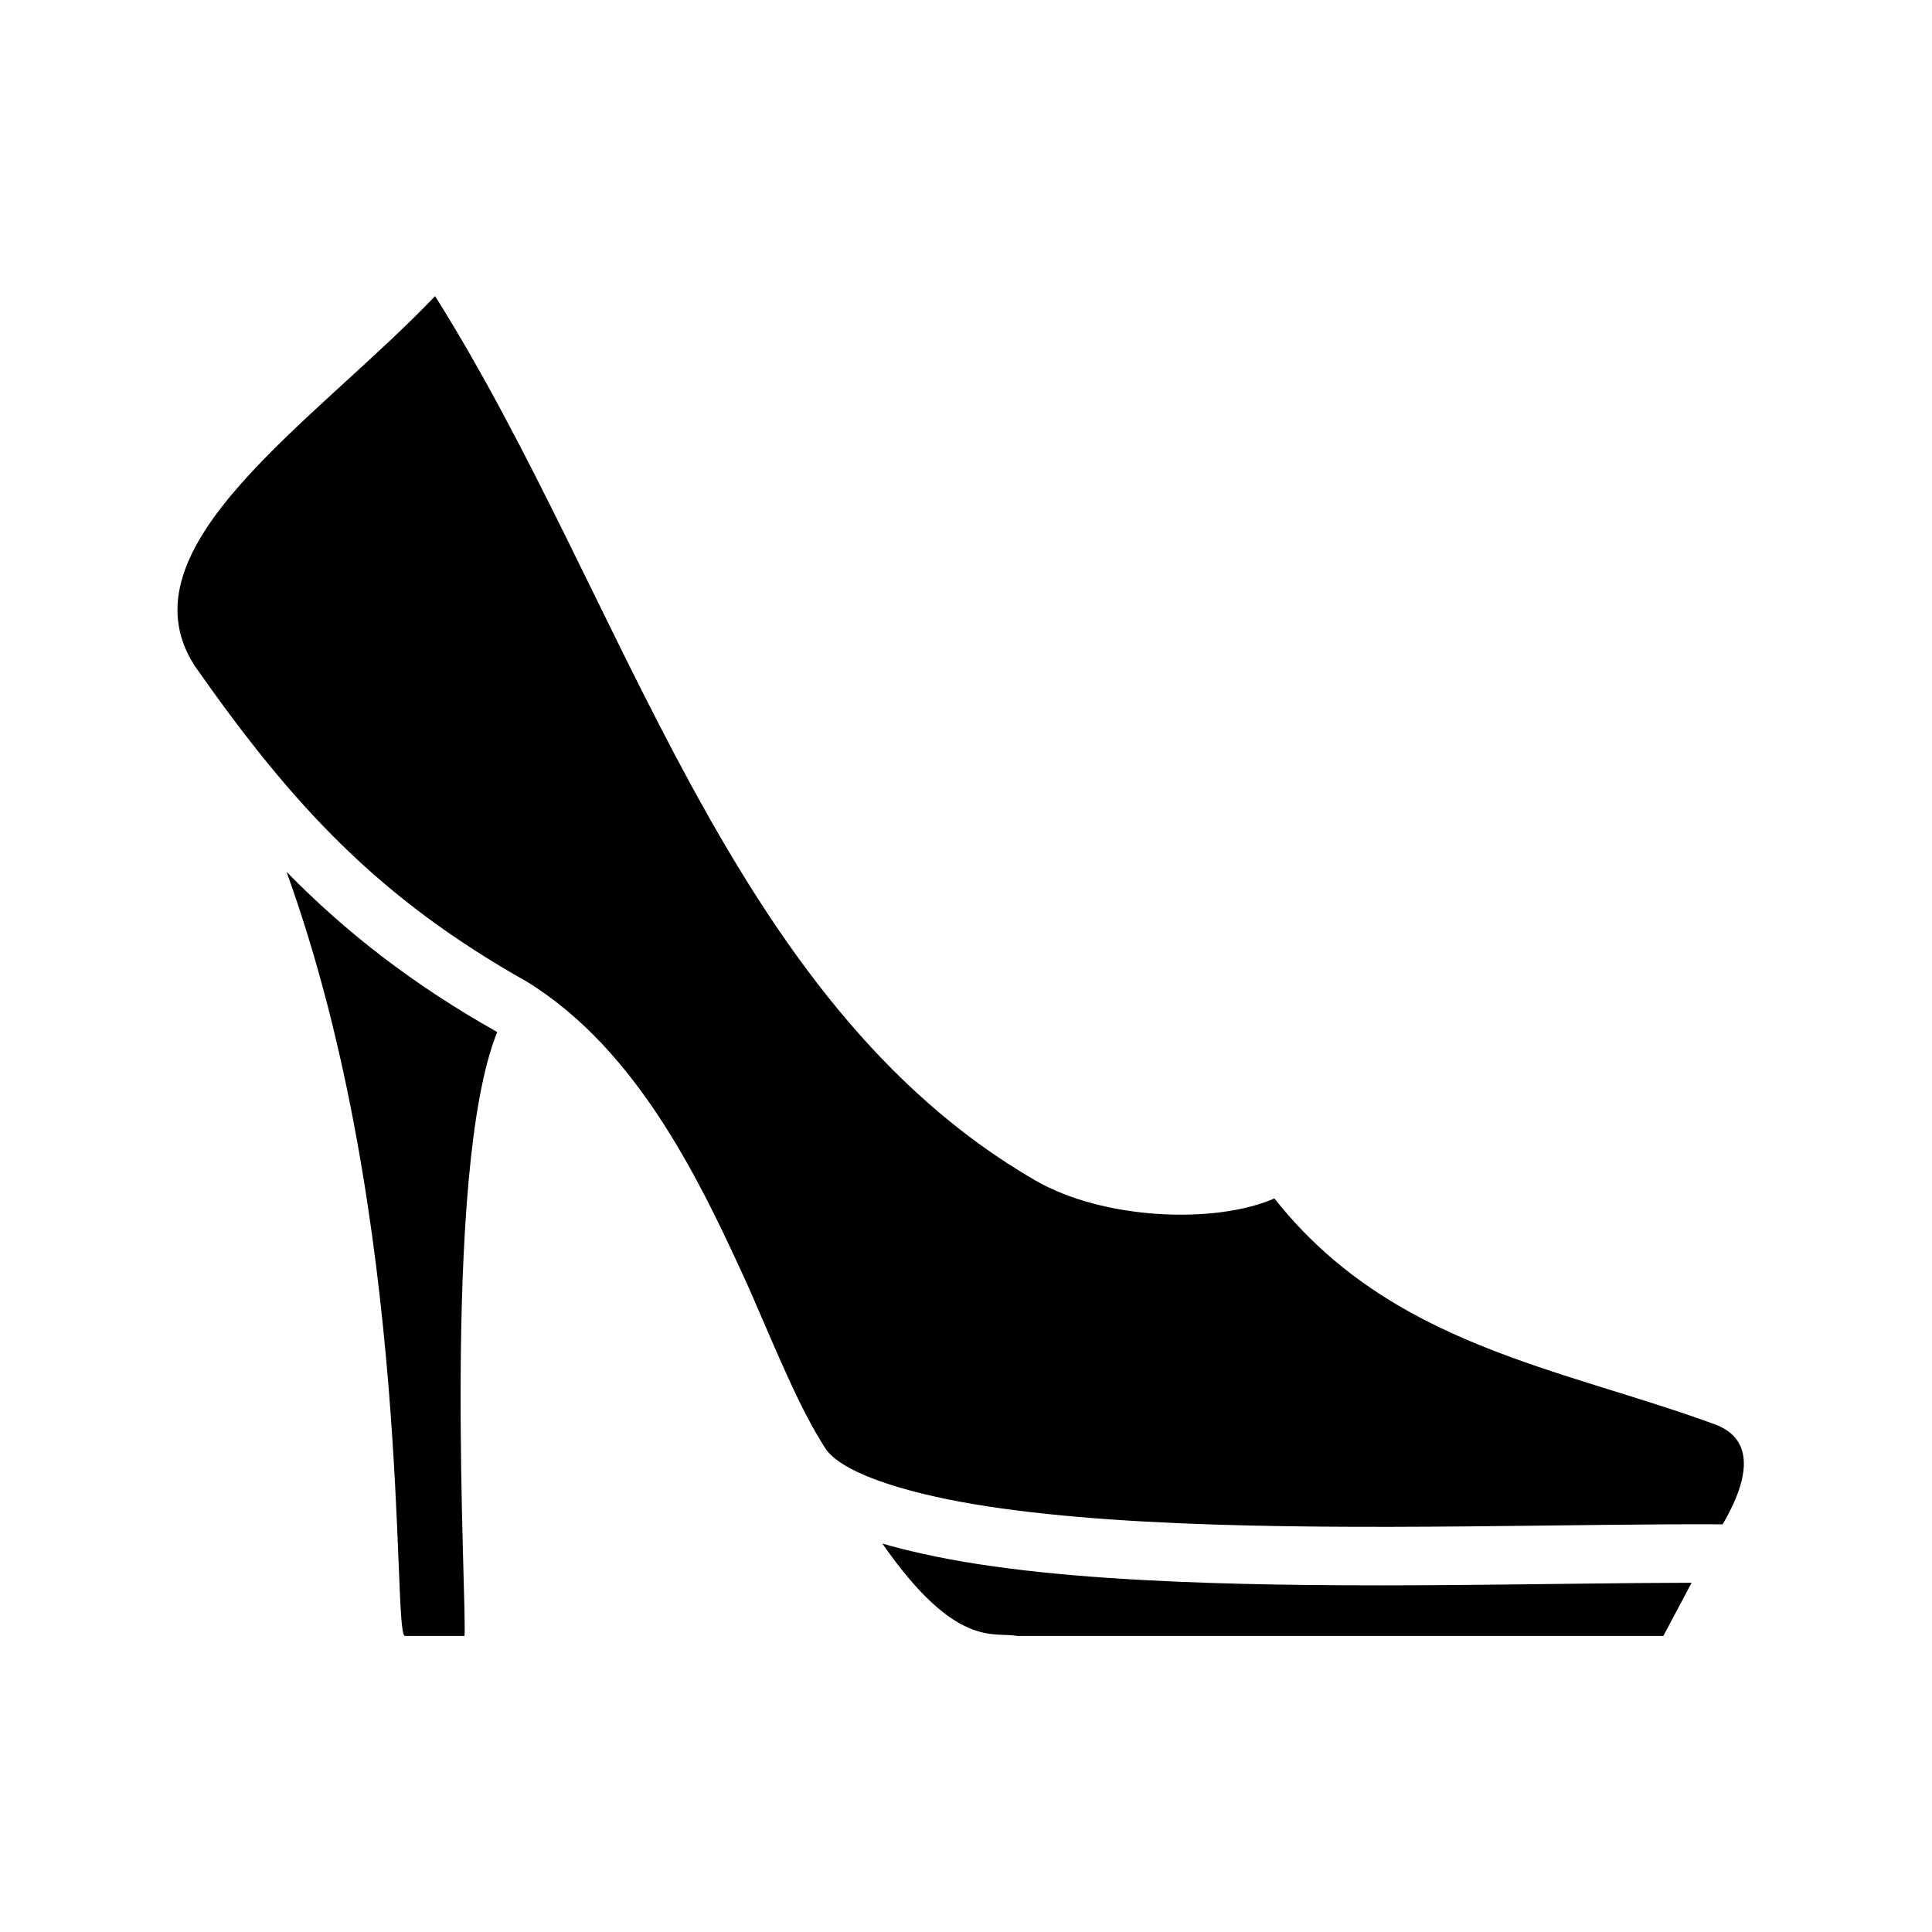 <svg xmlns="http://www.w3.org/2000/svg" width="100%" height="100%" viewBox="-35.84 -35.84 583.68 583.68"><path d="M95.605 53.618C59.398 91.634-.277 129.436 23.022 165.38c29.725 42.452 55.624 70.193 100.27 95.33 33.935 20.864 52.875 61.208 67.35 93.078 8.437 19.378 14.978 35.68 22.847 47.905 3.68 5.72 16.17 10.824 33.27 14.64 19.66 4.387 45.662 6.826 73.856 8.027 55.43 2.362 119.31.07 163.98.313 10.655-18.24 6.73-26.878-2.402-30.22-46.818-17.135-97.9-23.76-133.024-68.236-17.576 7.758-51.442 6.62-72.373-5.514C183.724 266.746 153.233 145.19 95.605 53.618zM50.725 227.55c38.173 105.505 31.883 229.52 35.69 230.832h18.07c.865-9.313-7.227-140.064 9.887-182.422-25.577-14.43-45.698-30.095-63.647-48.41zM230.74 430.493c22.236 32 33.7 26.59 40.543 27.89h195.404l8.528-16.058c-43.404.074-102.725 1.926-155.352-.316-28.733-1.224-55.45-3.637-76.95-8.434-4.238-.946-8.304-1.96-12.173-3.082z"/></svg>